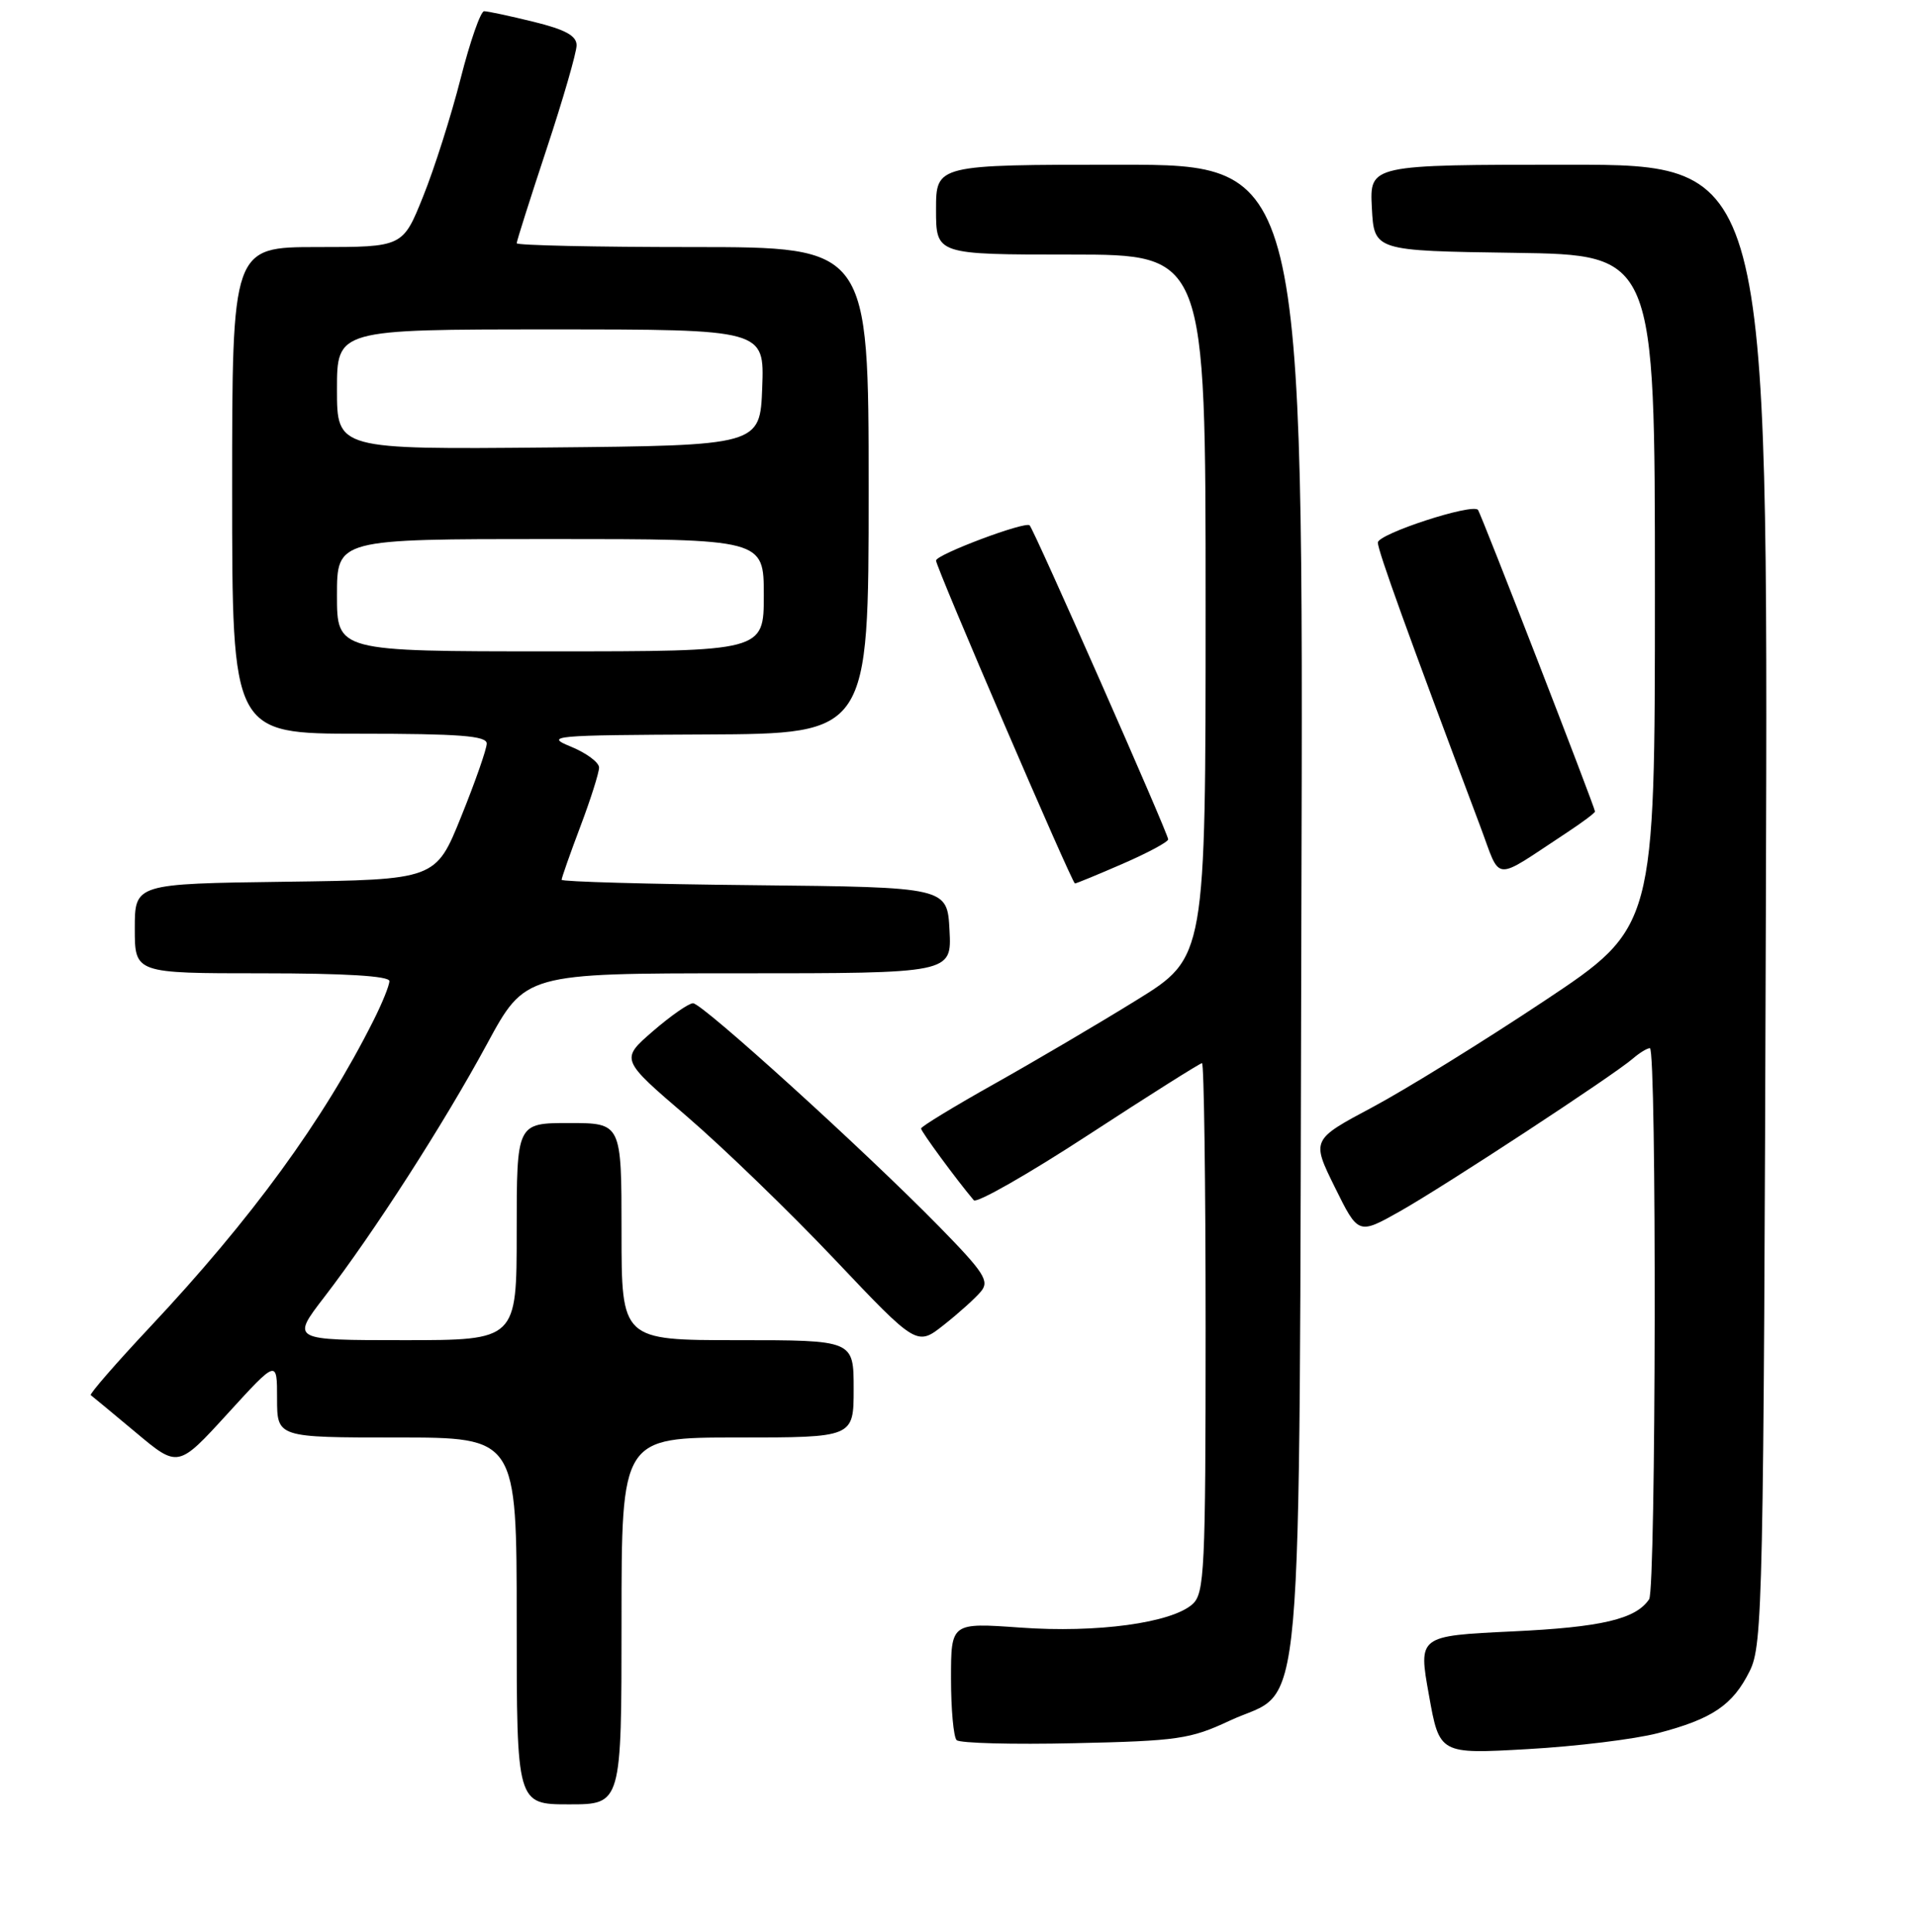 <?xml version="1.0" encoding="UTF-8" standalone="no"?>
<!DOCTYPE svg PUBLIC "-//W3C//DTD SVG 1.1//EN" "http://www.w3.org/Graphics/SVG/1.1/DTD/svg11.dtd" >
<svg xmlns="http://www.w3.org/2000/svg" xmlns:xlink="http://www.w3.org/1999/xlink" version="1.1" viewBox="0 0 256 258">
 <g >
 <path fill="currentColor"
d=" M 83.00 216.50 C 83.00 192.00 83.00 192.00 98.50 192.00 C 114.00 192.00 114.00 192.00 114.00 185.50 C 114.00 179.00 114.00 179.00 98.50 179.00 C 83.00 179.00 83.00 179.00 83.00 164.50 C 83.00 150.00 83.00 150.00 76.00 150.00 C 69.00 150.00 69.00 150.00 69.00 164.50 C 69.00 179.00 69.00 179.00 53.94 179.00 C 38.88 179.00 38.88 179.00 43.30 173.25 C 49.94 164.61 59.27 150.09 65.02 139.47 C 70.14 130.00 70.14 130.00 98.62 130.00 C 127.10 130.00 127.10 130.00 126.80 124.25 C 126.50 118.50 126.50 118.50 100.75 118.23 C 86.59 118.09 75.00 117.76 75.00 117.51 C 75.00 117.25 76.12 114.06 77.50 110.40 C 78.88 106.75 80.00 103.20 80.00 102.52 C 80.00 101.83 78.31 100.58 76.25 99.73 C 72.70 98.28 73.67 98.19 94.25 98.10 C 116.00 98.00 116.00 98.00 116.00 65.50 C 116.00 33.00 116.00 33.00 92.50 33.00 C 79.57 33.00 69.00 32.77 69.00 32.49 C 69.00 32.20 70.80 26.53 73.00 19.88 C 75.20 13.23 77.00 7.00 77.00 6.05 C 77.00 4.77 75.49 3.95 71.25 2.91 C 68.09 2.13 65.12 1.50 64.65 1.50 C 64.18 1.50 62.77 5.55 61.51 10.50 C 60.25 15.45 58.00 22.54 56.50 26.25 C 53.79 33.00 53.79 33.00 42.39 33.00 C 31.00 33.00 31.00 33.00 31.00 65.50 C 31.00 98.00 31.00 98.00 48.00 98.00 C 61.33 98.00 65.00 98.28 65.00 99.31 C 65.00 100.03 63.47 104.41 61.59 109.06 C 58.19 117.50 58.19 117.50 38.09 117.77 C 18.00 118.04 18.00 118.04 18.00 124.02 C 18.00 130.00 18.00 130.00 35.00 130.00 C 46.10 130.00 52.00 130.36 52.00 131.04 C 52.00 131.61 51.05 133.97 49.88 136.29 C 43.17 149.67 33.59 162.80 19.99 177.29 C 15.46 182.12 11.92 186.20 12.12 186.34 C 12.33 186.49 15.04 188.74 18.14 191.33 C 23.78 196.06 23.78 196.06 30.39 188.82 C 37.00 181.58 37.00 181.58 37.00 186.79 C 37.00 192.00 37.00 192.00 53.00 192.00 C 69.00 192.00 69.00 192.00 69.00 216.50 C 69.00 241.00 69.00 241.00 76.00 241.00 C 83.00 241.00 83.00 241.00 83.00 216.50 Z  M 221.40 231.49 C 228.67 229.59 231.40 227.75 233.66 223.19 C 235.40 219.70 235.52 214.20 235.82 120.75 C 236.13 22.00 236.13 22.00 209.52 22.00 C 182.90 22.00 182.90 22.00 183.20 27.75 C 183.50 33.50 183.50 33.50 202.25 33.77 C 221.00 34.04 221.00 34.04 221.00 78.95 C 221.00 123.86 221.00 123.86 206.24 133.68 C 198.12 139.08 187.80 145.47 183.31 147.87 C 175.13 152.23 175.13 152.23 178.26 158.58 C 181.39 164.92 181.39 164.92 186.95 161.79 C 192.97 158.39 215.51 143.61 218.08 141.37 C 218.95 140.62 219.96 140.00 220.33 140.00 C 221.25 140.00 221.15 212.22 220.23 213.60 C 218.46 216.26 213.89 217.34 201.98 217.90 C 189.40 218.50 189.40 218.50 190.82 226.39 C 192.23 234.29 192.23 234.29 203.99 233.62 C 210.45 233.26 218.28 232.30 221.40 231.49 Z  M 164.18 229.84 C 174.33 225.08 173.46 234.94 173.79 121.25 C 174.08 22.00 174.08 22.00 149.54 22.00 C 125.00 22.00 125.00 22.00 125.00 28.00 C 125.00 34.00 125.00 34.00 143.00 34.00 C 161.00 34.00 161.00 34.00 161.00 80.94 C 161.00 127.88 161.00 127.88 151.78 133.58 C 146.71 136.72 138.16 141.75 132.78 144.77 C 127.40 147.79 123.00 150.47 123.00 150.73 C 123.00 151.13 127.72 157.56 130.04 160.31 C 130.41 160.76 137.32 156.82 145.38 151.56 C 153.44 146.30 160.26 142.00 160.52 142.00 C 160.78 142.00 161.00 157.91 161.00 177.35 C 161.00 209.74 160.85 212.82 159.25 214.26 C 156.45 216.77 146.48 218.13 136.25 217.39 C 127.00 216.73 127.00 216.73 127.00 224.20 C 127.00 228.31 127.34 232.00 127.75 232.42 C 128.16 232.83 135.25 233.02 143.50 232.83 C 157.27 232.53 158.96 232.28 164.18 229.84 Z  M 131.01 172.48 C 132.16 171.10 131.41 169.95 125.42 163.83 C 115.42 153.63 93.79 134.00 92.55 134.00 C 91.97 134.00 89.55 135.69 87.17 137.75 C 82.85 141.50 82.85 141.50 91.68 149.07 C 96.53 153.24 105.45 161.86 111.48 168.23 C 122.45 179.81 122.45 179.81 126.07 176.94 C 128.06 175.37 130.29 173.36 131.01 172.48 Z  M 149.93 115.37 C 153.27 113.92 156.00 112.45 156.00 112.11 C 156.00 111.33 138.11 70.78 137.50 70.17 C 136.92 69.59 125.00 74.07 125.00 74.87 C 124.99 75.75 143.17 118.00 143.55 118.00 C 143.73 118.00 146.60 116.82 149.93 115.37 Z  M 209.25 111.20 C 211.31 109.84 213.00 108.58 213.00 108.39 C 213.00 107.86 197.76 68.54 197.37 68.10 C 196.60 67.20 184.00 71.31 184.00 72.47 C 184.00 73.55 187.93 84.44 197.65 110.30 C 200.53 117.94 199.15 117.84 209.25 111.20 Z  M 45.00 79.50 C 45.00 72.00 45.00 72.00 73.50 72.00 C 102.00 72.00 102.00 72.00 102.00 79.50 C 102.00 87.00 102.00 87.00 73.50 87.00 C 45.00 87.00 45.00 87.00 45.00 79.50 Z  M 45.00 52.02 C 45.00 44.00 45.00 44.00 73.54 44.00 C 102.08 44.00 102.08 44.00 101.79 51.75 C 101.50 59.50 101.50 59.50 73.25 59.77 C 45.00 60.03 45.00 60.03 45.00 52.02 Z "/>
</g>
</svg>